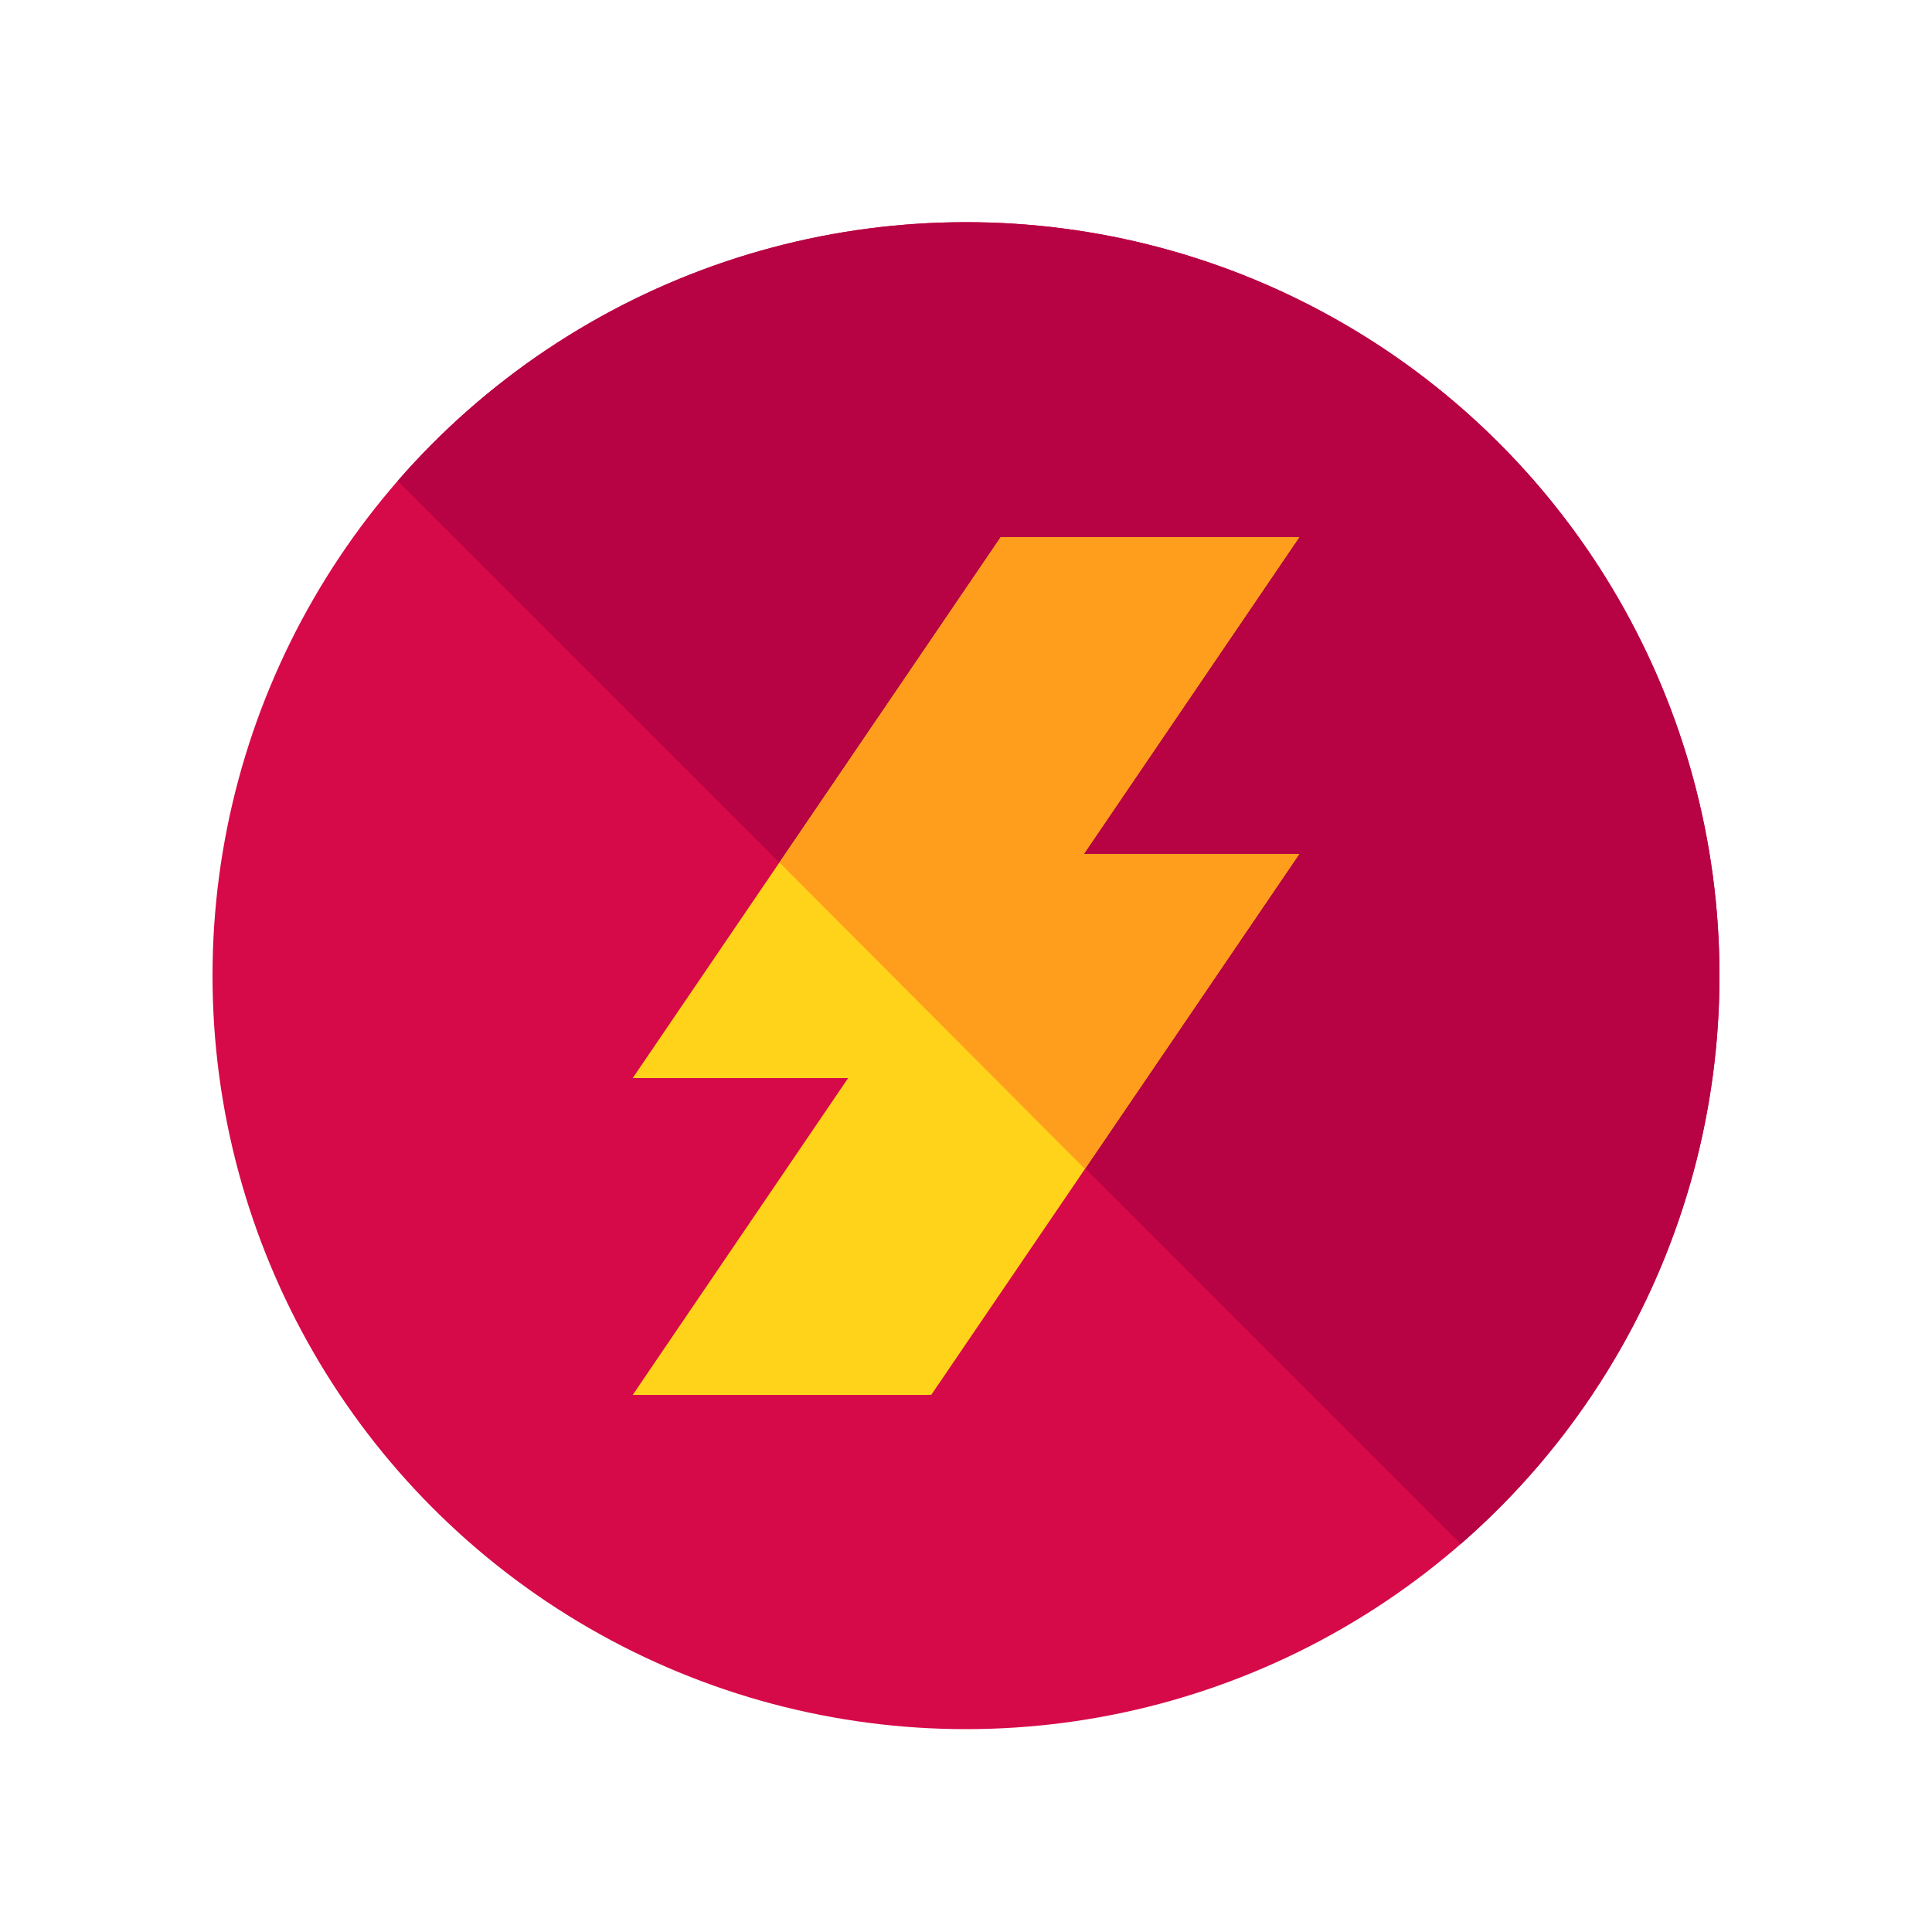 <?xml version="1.0" encoding="utf-8"?>
<!-- Generator: Adobe Illustrator 25.0.0, SVG Export Plug-In . SVG Version: 6.00 Build 0)  -->
<svg version="1.1" id="Layer_3" xmlns="http://www.w3.org/2000/svg" xmlns:xlink="http://www.w3.org/1999/xlink" x="0px" y="0px"
	 viewBox="0 0 200 200" style="enable-background:new 0 0 200 200;" xml:space="preserve">
<style type="text/css">
	.st0{clip-path:url(#SVGID_2_);}
	.st1{fill:#D60949;}
	.st2{fill:#B70243;}
	.st3{fill:#FFD31A;}
	.st4{fill:#FF9E1D;}
	.st5{display:none;}
	.st6{display:inline;}
	.st7{fill:url(#SVGID_3_);}
	.st8{opacity:0.2;}
	.st9{fill:#040000;}
	.st10{fill:#CECECF;}
	.st11{fill:#F7D072;}
	.st12{opacity:0.2;fill:#FFFFFF;enable-background:new    ;}
	.st13{fill:#717070;}
	.st14{fill:#DC3B39;}
	.st15{fill:#E6AB2D;}
	.st16{fill:#D67261;}
	.st17{opacity:0.2;fill:#040000;enable-background:new    ;}
</style>
<g>
	<defs>
		<circle id="SVGID_1_" cx="100" cy="101" r="78"/>
	</defs>
	<clipPath id="SVGID_2_">
		<use xlink:href="#SVGID_1_"  style="overflow:visible;"/>
	</clipPath>
	<g class="st0">
		<path class="st1" d="M181,172.3c0,4.8-3.9,8.7-8.7,8.7H27.7c-4.8,0-8.7-3.9-8.7-8.7V27.6c0-4.8,3.9-8.7,8.7-8.7h144.7
			c4.8,0,8.7,3.9,8.7,8.7L181,172.3L181,172.3z"/>
		<path class="st2" d="M19,27.6c0-4.8,3.9-8.7,8.7-8.7h144.7c4.8,0,8.7,3.9,8.7,8.7v144.7c0,4.8-3.9,8.7-8.7,8.7"/>
		<polygon class="st3" points="134.5,55.6 103.6,55.6 65.5,111.6 87.8,111.6 65.5,144.4 96.4,144.4 134.5,88.4 112.2,88.4 		"/>
		<polygon class="st4" points="103.6,55.6 80.7,89.3 112.3,121 134.5,88.4 112.2,88.4 134.5,55.6 		"/>
	</g>
</g>
<g class="st5">
	<g class="st6">
		<g>
			<g>
				
					<linearGradient id="SVGID_3_" gradientUnits="userSpaceOnUse" x1="69" y1="2256.5" x2="69" y2="2412.1" gradientTransform="matrix(1 0 0 1 0 -2234)">
					<stop  offset="0" style="stop-color:#297BA4"/>
					<stop  offset="1" style="stop-color:#2F5F71"/>
				</linearGradient>
				<path class="st7" d="M183.5,29.8v141c0,4-3.3,7.3-7.3,7.3H-38.2c-4,0-7.3-3.3-7.3-7.3v-141c0-4,3.3-7.3,7.3-7.3h214.4
					C180.2,22.5,183.5,25.8,183.5,29.8z"/>
				<g class="st8">
					<path class="st9" d="M88.4,68.7c-0.5-0.6-0.8-1.1-1.4-0.8s-0.6,0.7-1.3,0.2c-0.6-0.5-0.4-1.1-1.8-1.6c-1.5-0.5-1.8-0.8-3.3-1.1
						C79,65.2,77.8,65,77.7,65c-0.1,0,0.3,0.3-0.3,0.6c-0.6,0.3-1.1,0.4-1.7,0s-0.6-0.5-1.6-0.4c-1.1,0.1-1.7,0.3-2.1,0.4
						c-0.5,0.1,0,0-0.7-0.5s-0.2-0.8-1.5-0.7c-1.2,0.1-1.8,0.2-2.1,0c-0.3-0.2,0.1-1-1.1-1.4s-1.5-0.1-2.1-0.2
						c-0.6-0.1-0.6-0.2-2.4-0.4c-1.8-0.1-1.7,0.2-2.9,0.5c-1.2,0.4-1.5,0.4-2.6,0.3c-1.1-0.1-0.8,0.6-1.5,0.7
						c-0.7,0.1-1.8-0.6-1.9-1c-0.1-0.4,0.9-0.8,0-1.2s-2.7-1.1-3-1s-0.2,0.7-0.8,0.8c-0.6,0.2-1.4,0.2-2.4-0.3
						c-1-0.4-1.3-0.6-2.4-0.6c-1,0.1-1.6,0.4-2.4,0.4c-0.9,0.1-1.4-0.3-0.8-0.6c0.6-0.3,1.3-1.1,1.3-1.5s0.4-1.3-0.6-1.4
						c-1-0.1-1.2,0.6-2.1,0s-2.1-0.6-2.5-0.4c-0.3,0.2-0.3,0.5-0.9,0.6c-0.6,0.1-0.4,0.6-1.1,0.8c-0.7,0.2-0.6-0.4-2.3-0.2
						c-1.6,0.2-3.2,0.4-3.6,0.8c-0.4,0.5,0.1,1-0.8,1.4s-2.8,0.1-3.1,0.4c-0.2,0.3,1.1,1.5,0.2,2s-1.5-0.4-3.5,0
						c-2.1,0.4-1.8,0.3-2.6,0.8c-0.8,0.5-0.9,0.2-1.4,0.8c-0.5,0.6-1.9,1.2-2.8,1.2s-1.4-0.6-2.6-0.1s-1.1,0.8-3,0.7
						c-1.9-0.2-2.8-0.1-3.1,0.1c-0.4,0.2-0.4,0.9-1.3,1.1c-1,0.3-2.4,0.8-2.8,0.7S1.3,69,0.4,69.1s-1.4,0-1.6-0.3
						c-0.3-0.3-0.6-0.9-0.2-0.7c0.4,0.2,0.8,0.4,1.6,0.4s1.6-0.6,1.5-1c-0.2-0.3,0-0.8-1.5-1.2S-2,66-3.1,65.2s0.4-1.4-2.6-1.1
						s-3.8,0.6-5,1.5s-1.5,1.7-2.7,2.8c-1.2,1.1-0.8,1.4-2.4,2.2s-1.8,0.4-2.3,1.6s-0.8,2.5,0.2,2.8c1,0.2,1.9-0.2,2.4-0.4
						c0.5-0.2,0.9,0.2,0.9,0.7s0.1,1.5,0.7,1.6c0.6,0.1,1.9-0.7,1.9-1.6c-0.1-0.9-0.3-1.5,0.3-2.4s1-1.5,1.7-1.9
						c0.6-0.3,1.5-0.9,1.2-0.2c-0.3,0.7-1,1.5-0.5,2.3c0.4,0.7,1.4,0.2,1.7,0.9c0.2,0.7-0.3,1.4-0.5,1.6s0.4,0.6-0.3,1.1
						s-1.2,1-1.9,1.6c-0.8,0.6-3.1,1-3.6,0.9s-1.4,0-1.5-0.7s0.8-1.5-0.1-1.8c-0.9-0.3-1.8,0.1-2.1,1.3c-0.3,1.2-0.7,1.4-1.4,2
						c-0.7,0.6-0.1,2.4-2.2,2.7c-2.1,0.3-3.2-0.2-3.1,0.6s1.5,0.3,1.5,1.5s0.3,1.7-0.6,1.9s-1.1-0.2-2.3,0.2
						c-1.2,0.4-1.1,1.9-1.4,2.6c-0.2,0.6-0.4,1.2,0.4,1.5s2.1,0.8,3.1,0.4s1.5-0.5,1.6-1.2s0.4-1.2,1.1-1.3c0.6-0.1,1.1-0.9,1.5-1.3
						s0-0.3,1-0.2s1.9-1,2.2-0.7c0.3,0.3,1.4,0.9,2,1.5s1.5,0.8,1.4,1.7c-0.2,0.9-0.2,2,0.4,1.7c0.6-0.3,0.4-1.1,0.8-1.5
						c0.4-0.4,0.9,0,0.9-0.7s-1.1-0.9-1.7-1.5c-0.6-0.6-1-1.4-0.3-1.1c0.7,0.2,2,0.8,2.1,1.3c0.1,0.5,1.3,1.5,1.4,2.5
						c0.1,1,0.8,1.8,1.1,1.3s0-0.9,0.7-1s0.4-0.6,0.8-1.3c0.4-0.6,1.4,0.3,1.8-0.9c0.4-1.2-0.5-1.6,0.5-2.3c0.9-0.7,1.3-1.1,1.6-0.5
						s1,1.2,1.3,0.6s-0.6-0.8,0.2-1.3s1.5-1,1.3-0.2s-0.5,1.3,0,1.9c0.6,0.6,2.2,0.9,1.3,1.4S-0.8,88.5-2,89s-1.4,0.3-1.7,1.3
						S-4,91.6-3,91.6s1.5-0.7,1.8,0.2c0.3,0.9,0.2,2.9-0.2,3.1S-2,94.8-3.9,95c-2.1,0-2,0.4-3.6-0.3C-9,93.9-9.4,93-10,93.9
						c-0.6,1-0.2,1.4-1.4,1.2c-1.2-0.2-0.3-0.8-1.9-1.2c-1.6-0.4-1.9-0.3-1.9-1s0.2-1.6-1.1-1.7s-3.5,0.4-5.3,1
						c-1.8,0.5-1.5-0.1-3.6,0.6s-3.4,1-3.6,2.1s-0.9,1.8-1.4,2.4s-0.7,3.3-0.8,5c-0.1,1.7,0.3,0.9-0.2,2.1s0.8,3.2,1.4,3.7
						c0.5,0.5,2.2,2.2,3.3,2.3c1.1,0.1,1-0.4,2.7-0.2s1.6-0.7,3.3-0.3c1.7,0.4,2.3,0.7,3.3,1.3c1,0.5,1.1,1,1.1,2.2
						c0,1.3,0.1,0.3,1,2.1c0.9,1.8,2.5,3.5,1.5,5c-0.9,1.5-1.3,1.8-0.7,3.3s2.2,4.4,2.4,5.9c0.2,1.5-0.3,1.6-0.1,2.5
						s1.9,1.9,3.4,1.3c1.5-0.6,2-0.6,3.2-1.8c1.2-1.1,2.5-0.3,3.4-2.7c0.9-2.4,0.6-2.7,1-3.6c0.4-1,2.8-2.4,2.9-4.1
						c0.1-1.7-0.5-3-0.3-4.7s0.4-3.1,2-4.5c1.6-1.3,2,0,3.1-2.5s2.4-3.1,1.2-3.1s-3.7,1-4.7,0.5c-1-0.6-2.7-3.1-3-4.3
						c-0.3-1.2-0.2-0.6-0.8-2.3c-0.6-1.5-1.1-2.4-1.4-3c-0.2-0.6-0.4-1.8,0.3-0.9s1.5,2.3,2.4,4.5s1.6,3.8,2.4,4.1s1.1,0.7,2.4,0.2
						s1.8-0.6,3-1.3c1.2-0.7,2-0.8,2.9-1.7c0.9-0.9,2.9-1.3,0.7-2.1c-2.3-0.9-3-0.4-3.7-1.4c-0.6-1-1.7-2-0.7-1.8s0.6,0.4,1.7,0.6
						s1.9-0.3,2.4,0.5c0.6,0.8,1.6,1.3,2.5,0.9s1.3-0.7,2.3-0.1s0.3,2.1,1.8,2.6c1.5,0.4,1.7-1.2,2,0.9c0.3,2,0.9,3.9,1.4,4.3
						s-0.3,2.3,1.4,1.8c1.7-0.5,2.2-0.4,2.2-2.2s-0.1-2.2,0.8-2.8c0.9-0.6,2.1-1.2,2.7-1.9c0.6-0.6,0.2-1.1,1.3-0.9
						c1.1,0.1,3.9,3.2,3.7,3.9c-0.1,0.6-0.2,0.9,0.3,1.3s0.5,0.5,0.9,2s0.3,1.2,1.6,2.6s3.1,2.3,2.9,1.3c-0.2-1-0.8-0.9-1.3-2.4
						c-0.6-1.6-1.2-3-0.5-2.6s0.5,1,1.3,1.1s0.9-0.8,1.5-1.1c0.6-0.3,1.6-2.5,0.8-3.5s-1.7-1.7-0.8-2s0.5-0.1,1.5,0.1
						s0.7-0.3,1.9-0.6c1.2-0.3,3-0.9,4-2.1s2-1.6,1.7-3.2s-0.6-2.4-1.2-2.8c-0.6-0.4-0.6-0.7-0.1-0.9c0.5-0.2,1.9-0.2,1.1-0.6
						c-0.8-0.4-0.4-0.2-1.3-0.4s-1.9,0.2-1.1-0.5c0.8-0.7,1.4-1.4,1.4-1.4s-0.2,0.2,0.3,0.7s0.9,0.3,1.1,0.2c0.2-0.1,1-0.6,1.1-0.1
						c0.1,0.6-1,1-0.3,1.2c0.6,0.2,1.2-0.3,0.9,0.8c-0.2,1.1,0.2,2.1,0.8,1.6c0.5-0.6,1.3-2.2,1.1-2.9c-0.2-0.7-0.7-0.3,0-1.6
						s0.7-2.1,1.7-1.9s1.9-0.8,2.3-1.1s1.9-1.2,2.2-2.3c0.2-1.1,0.1-1.2,0.5-2.4c0.3-1.2,1.1-1.2,0.2-1.8c-0.9-0.6-1.6-0.4-1.8-1.1
						c-0.2-0.6,2.5-3.6,3.6-4.1s1.9-0.2,2.7,0.1c0.8,0.3,1,0.7,1.7,0.2s1.2-0.7,1.6-0.7s1.5-0.9,2-0.5s0.5,0.8,1.1,0.5
						c0.6-0.2,1.3-1.5,1.5-1.1c0.2,0.5,0.2,1-0.5,1.9s-1.3,1.1-2.1,1.8C69.3,77,69,77.8,69,78.4s-0.2,2.8,0.1,2.8
						c0.3,0,0.4-0.1,1.3-1.2s1.4-1.2,1.9-1.6c0.6-0.4,0.8-1,0.9-2s-0.6-1.3,0.4-1.8s2.1-1.1,3.1-0.9s0.7,0.1,1.5-0.6
						s1.2-1.2,1.9-1.1s1.9,0.2,2.1-0.2s0-0.7,0.1-1.2s0-0.7,0.7-0.9s0.7-0.4,1-0.6c0.3-0.1,0.6,0.2,1.1,0.5s1.9,0.2,2.2-0.2
						C87.9,69,88.4,68.7,88.4,68.7z"/>
					<path class="st9" d="M61.2,85.5c0.4,0.1,1.2,0.8,1.6,0.7c0.5,0,0.7,0.6,0.3,0.6s-1.6,0.6-1.6,0.6s-0.4-0.5-0.6,0
						c-0.2,0.5-0.3,0.8-0.3,1.1c0.1,0.3,0.5,1.1,0.2,1.5c-0.2,0.4-0.6,0.6-0.6,1.1s0.3,1-0.1,1.2c-0.4,0.2-0.9,0.3-1.2,0.4
						c-0.4,0.1-0.6,0.2-0.8,0.5S57.6,94,56.8,94s-0.8-0.6-1.5-0.1c-0.7,0.6-0.7,0.9-1.1,0.8c-0.4-0.2-0.1-0.4,0-1s-1.3-0.4,0-1.1
						c1.2-0.7,1.2-0.8,2.1-0.9c0.8-0.1,1.3,0.3,1.6-0.4c0.3-0.7,0-1,0.7-1s1.1,0.3,1.2-0.5c0.1-0.8,0-1.4,0-1.9s-0.2-1,0.3-1.1
						c0.6-0.2,0.6,0.2,0.7-0.3C61,86.2,60.7,85.3,61.2,85.5z"/>
					<path class="st9" d="M48.8,102.3c0.6,0.1,0.9,1.1,0.7,1.6c-0.2,0.4-0.4,0.9,0.2,1c0.5,0.1,0.9,0.2,0.9,0.5s0.2-0.4,0.6,0.6
						c0.4,1,0,1.1,0.5,1.9c0.5,0.7,1,1.1,0.4,1.5s-0.2,0.8-0.8,0.6c-0.7-0.2-0.4-0.1-0.7-0.7s-0.6-0.1-0.9-0.2c-0.3,0-0.4,0-0.2-0.5
						c0.2-0.4,0.4-0.4,0.1-0.9c-0.3-0.5,0.2-1.1-0.2-1.2s-0.5,0.6-1.2,1s-1.8,0.6-1.7,0.4c0-0.2,0.4-0.4,1.1-1.2
						c0.6-0.8,1.1-0.3,0.9-1.5c-0.1-1.2-0.6-0.9-0.2-1.8C48.6,102.6,48.8,102.3,48.8,102.3z"/>
					<path class="st9" d="M46.8,109.3c0.5,0.5,1.1,0.3,0.9,0.8c-0.2,0.5-0.7,0.5-0.4,1s0.6,1.1,1,1.1s0.4-0.4,1.4-0.4
						s1.6-0.2,1.7,0.2c0.1,0.4-0.4,0.4-1.1,1c-0.6,0.6-1.3,1.2-0.8,1.5c0.5,0.4,0.7,1.1,0.6,1.3c-0.2,0.2-0.4,0.5,0.1,0.8
						c0.4,0.3,2.5,0.2,2,1c-0.5,0.7-1.7,1.1-3,1.2s-0.2-0.3-2.8-0.6s-3,0.4-4.8-0.5s-3-0.1-4-1.7s-0.6-0.8-1.8-2.4s-0.6-1.6-1.7-2.3
						c-1.1-0.6-1.9-1.6-1.2-1.6s0.4-0.8,2.6,1s1.6,1.7,3.2,2.8c1.6,1.1,2.1,1.2,2.7,1.1c0.6-0.1,1.5,0,0.9-0.7s-0.9-1.6-0.4-1.8
						c0.5-0.2,0.4,0.6,1.2-0.2s0.8-1.1,1.5-1.3c0.7-0.3,0.3,0,1-0.4C46.1,109.8,46.3,108.8,46.8,109.3z"/>
					<path class="st9" d="M55.3,112.9c0.3,0.4,0.9,1,1.1,1.5c0.2,0.5,0.7-0.4,1.6-0.4c0.9,0,2.2,0.5,2.8,0.8
						c0.6,0.2,1.5,0.4,2.1,1.2c0.6,0.8,1,0.3,1.1,1.1c0,0.8,0.2,0.7,0.7,1.2s0.6,1.3-0.3,1c-0.9-0.4-1.2-1.6-2.2-1.5
						s-0.6,0.4-1.4,0.6c-0.8,0.2-1.1-0.1-2-0.2s-1.6,0.2-1.2-0.6c0.4-0.8,0.7-0.9-0.8-1.5s-2.1-0.3-2.1-1s0.2-0.7-0.3-1.3
						c-0.6-0.6-0.8-1-0.4-1.2C54.4,112.3,55.1,112.6,55.3,112.9z"/>
					<path class="st9" d="M57.1,121.8c1,0.5,1.4,1.6,1.9,1.4s0.3-0.5,0.7-1.6s0.4-2.3,0.9-1.8s0,1.4,0.8,1.7
						c0.7,0.3,0.9,0.5,1.1,1.4c0.2,0.9,0.3,0.6,1.1,1.5c0.8,0.9,1.5,0.7,1.6,1.8c0.1,1,1.4,2.1,1.5,3.1c0.1,1.1,0.2,1.8-0.5,3.1
						c-0.8,1.3-1.1,2-1.3,2.6c-0.2,0.6-1,0.8-1.8,0.8s-1.3-0.3-1.8-0.2s-0.8,0.7-1.4,0.3s-0.9-1-1.1-1.3c-0.2-0.3-0.3-1.5-1.1-1.4
						c-0.9,0.1-0.7,0.6-1.3,0c-0.5-0.6-0.2-1-1.7-1.3c-1.5-0.2-1.9-0.4-2.6-0.2c-0.6,0.2-1.3,0.4-2,0.9c-0.7,0.6-1.8,0.3-2.4,0.6
						c-0.6,0.3-1.5,0.9-2.2,0.5s-0.4-0.6-0.4-1.4c0-0.9,0-0.3-0.5-1.8c-0.4-1.5-0.2-1.3-0.6-2c-0.4-0.7-0.7-0.4-0.2-1.4
						c0.6-1,0.4-1.2,0.7-1.6c0.3-0.3,0.6,0.1,1.6-0.6c1.1-0.7,1.4-0.4,2.3-0.8c1-0.4,1.2-1.8,1.8-2.2c0.6-0.4,0.7-0.8,1.2-0.8
						c0.4,0,0.9,0.2,1.7,0.6s0.6,0.3,1.3-0.4c0.6-0.7,0-1.4,1.2-1.3s1.6-0.1,1.8,0.6C57.2,121.3,57.1,121.8,57.1,121.8z"/>
					<path class="st9" d="M78.6,136.4c0.6-0.8,0.9-0.9,0.7-1.8c-0.2-0.9-0.2-1.7,0.6-0.8c0.8,0.8,1.7,1.3,2.3,1.3
						c0.6,0,2.1,0.5,0.6,1.6s-1.2,0.3-2.4,2c-1.2,1.7-0.3,1.7-1.7,2.6c-1.5,0.8-3.1,1.2-2.8,0.5c0.3-0.7,0.2-0.7,1.5-1.7
						s2.2-1.7,2.2-2.6C79.6,136.7,78.6,136.4,78.6,136.4z"/>
					<path class="st9" d="M4.7,128.1c-0.6-0.8-0.6-1.1-0.6-2.4c-0.1-1.3-0.5-1.9,0-2.7s1.8-2,2.3-2.8c0.5-0.9,0.6-2.7,0.9-1.1
						c0.3,1.7,1.3,2.7-0.2,4.9C5.7,126.3,4.7,128.1,4.7,128.1z"/>
					<path class="st9" d="M-25,82c-0.1-0.2,0.4-1.1,0.4-1.1s0.7-0.4,0.5-1.7c-0.2-1.4-0.3-0.6-0.8-1.9s-1.2-1.1-0.5-1.9
						c0.7-0.9,1.6-2.2,1.8-1.1c0.2,1.1-0.2,1.7,0.2,2.2c0.4,0.5,1.3,0.6,1.8,1.4s2.5,1.1,1,2.2s-2.2,0.4-2.7,1.1
						C-23.9,82-25,82-25,82z"/>
					<path class="st9" d="M-27,81c1-0.6,1.4-0.4,1.3-1.4s0.6-1.9-0.4-1.9c-1.1-0.1-1.4,0.6-1.5,1s-0.1,0.6,0.2,1
						c0.3,0.4,0.4,1.1,0.2,1.4C-27.3,81.4-27,81-27,81z"/>
					<path class="st9" d="M-30.6,71.4c0.8-0.6,2.1-0.1,2.2-1.2c0.1-1.2,0.4-1.5-1.4-1.6s-1.8-0.1-2.9,0c-1.1,0.1-2.2-1-1.3,0.7
						s1,2,1.7,2.2C-31.7,71.5-30.6,71.4-30.6,71.4z"/>
					<path class="st9" d="M93.9,66.9c-1-1.1-2.5-1.2-1.3-1.9c1.2-0.7,2-1.1,3.2-1.4c1.2-0.2,2.4,0.2,4.3,0.7c1.9,0.5,5,0.1,6.4,0.5
						s2.1,1.3,2.5,1.2c0.4-0.1,1.7-1.4,2.9-1.4c1.2,0,1.9-0.2,4.4,0.1c2.5,0.3,5,0.4,5.1,1.1c0.1,0.6,0.1,0.9,1,0.9s1.7-0.6,2.3,0.3
						c0.6,0.9,1.4,1.5,1.3,0.8s-0.7-1.2-0.2-1.5c0.5-0.2,1.9-0.4,2.3-0.2c0.4,0.1,1.5,0.3,1.9,0.2c0.4-0.1,0.1-0.7,1.4-0.3
						c1.2,0.4,1.4,1.3,1.7,1.4c0.2,0.1,0.8-1,0.9-1.6c0.1-0.7,0.6-0.7-0.5-1.5c-1.1-0.9-0.1-1.9,0.7-1.5s0.3,0.9,1.1,1.7
						c0.8,0.8,0.9,1.5,1.5,1.2c0.6-0.2,0.2-1.3,1-0.5s0.9,0.4,1.6,0.3c0.7-0.1,0.1-0.6,0.9-0.1c0.8,0.4,2.2,0.9,1.2,1.7
						c-1,0.8-2.5,0.7-3.5,1.3c-1.1,0.6-0.7,0.4-1.1,1.2c-0.3,0.7-0.2,0.8-1.4,1.1c-1.2,0.3-1.6,0.1-1.5,1.1c0.1,1.1-0.1,1.2-0.5,1.7
						c-0.4,0.6-0.2,1.1,0.3,1.3c0.5,0.2,1.1-0.2,1.1,0.6c0,0.7,0.9,1.3,2.2,1.3c1.2,0,1.8,0.3,2.5,1.2c0.7,0.9-0.3,1,0.9,2.2
						s2.4,1.7,2.6,0.7c0.2-1.1,0-1.3,0.2-2.5s1.4-1.4,0.7-2.5c-0.6-1.1-1.5-1.6-0.7-2.2c0.9-0.6-0.2-1.2,1.3-1.5s2.5-0.5,3.1,0.6
						s-0.1,1.9,0.6,2.4c0.6,0.5,2.5-0.2,2.9-0.7s1.4-0.4,1.8,1.2s0.6,2,1.2,2.2c0.6,0.2,0.6,0.6,1.2,1.2c0.7,0.6,2,1.6,0,1.8
						c-2,0.2-3.6-0.1-4.3,0.6s-0.8,0.2-0.3,1.1s0.1,0.3,0.5,1.5s2.2,1.2,0.9,2s-1.1,1-1.9,0.7c-0.8-0.2-1-2-1.9-0.6s-0.8,2-1.6,2.4
						s-0.9-0.4-1.6,0.9c-0.7,1.4,0.4,1.5-1.2,3c-1.7,1.5-2.5,0.8-2.6,2.1c-0.1,1.3,0.7,2.8,0.2,3.2c-0.4,0.3-0.4,0.2-0.9-0.6
						c-0.5-0.9-0.2-1.4-2-1.5c-1.7-0.1-1.6-0.6-2.3,0.2s0.2,1-1.7,0.7s-2.2-2.5-2.5,0.1c-0.4,2.7-0.4,3,0.2,3.7
						c0.6,0.7,2.3,2.5,3,1.7s-0.2-1.8,1.2-1.5s1.8-0.1,1.5,0.7c-0.2,0.8-2.2,0.9-0.6,1.7s2.8-0.1,3,1.1c0.1,1.2-0.2,1.5-0.1,2.2
						s0.4,1.2,1.8,1.2c1.4,0,1.4-0.6,1.7,0.2c0.4,0.7,1.5,0.4,2-0.7s0.9-2.2,1.6-1c0.7,1.2,0.9,1.5,1.6,1c0.7-0.5,0.7-0.5,0.7-0.5
						s0.8-0.7,1.5-0.1s1.8-0.1,2,0.8s-0.1,1,0.9,1.3c1.1,0.3,2.3-0.2,2.9,0.7c0.6,0.9-1.1,0.3,0.7,1.4s2.4,1.2,2.2,1.9
						c-0.1,0.7,0.4,0.8,2,1.2s1.4,0.2,2.7,1.2s2.4,0.6,2.8,1.1c0.4,0.5,1.2,0.6,0.6,2c-0.6,1.4-1.2,1.1-1.7,2.1
						c-0.5,1.1-0.9,1.3-0.8,3.2c0.1,1.9,0.2,1.7-0.2,2.6s-1.7,1.1-2.8,1.7c-1.1,0.7-1.2,0.1-1.9,2c-0.7,1.9-0.3,0.9-0.9,2.5
						s0.2,0.8-1.5,1.7c-1.8,0.9-2.5,0.1-2.7,0.7c-0.2,0.6,1.1,0.1-0.2,1.3s-1.9,1.5-2.7,2s-1.3,1.1-1.1,2.1s1.1,1,0.1,2
						c-1.1,1-1.5,0-1.8,1.6s-0.6,0.9-0.3,2.5c0.3,1.7,1.9,1.7,0.4,2.6c-1.5,0.9-3.1,1.4-4-0.9c-0.9-2.2-0.9-3.1-0.9-4.6
						s-0.2-0.4,0.6-2.9c0.7-2.5-0.5-1.7,0.1-4.5s0.5-5.8,1.1-7.8s2-1.5,0.6-3.3c-1.4-1.9-1.6-1.5-2.8-2.8c-1.2-1.2-0.4-1-1.1-2.5
						s-1.1-1.4-1.7-2.5c-0.6-1.1-0.9-0.7-0.3-2.6c0.6-1.9-0.7-1.8,0.6-2.4c1.2-0.6,1.1-1.9,0.9-2.4s0.9-0.7-0.8-0.9
						c-1.7-0.2-2.2,0.3-2.8-0.7c-0.6-1.1-0.1-1.2-1.4-1.9c-1.3-0.6-2.7-0.6-3.2-1.1s-0.5-0.5-0.5-0.5s0.9-0.4-1.2-0.6
						c-2.1-0.2-3.7,0-4.7-1.5c-1.1-1.5-0.8-0.6-1.1-2c-0.2-1.4-0.6-1.4-1.5-2.2c-1-0.9-1-1.4-1.9-1.7c-0.9-0.4-1.1-0.2-1.1-0.1
						c0,0.2-0.1,0.9,0.8,1.6s0.9,1.3,0.9,1.6c0,0.3-1.2,0.7-1.2,0.7s0-0.4-0.4-1.2c-0.4-0.9-0.5-1.3-1.2-2.4s-0.9-1.2-0.9-1.2
						s-0.9-1.4-2.4-3.2c-1.5-1.8-1.9-0.7-1.9-2.7s0.4-2,0-3.5s-1.2-2.1-0.5-2.4c0.7-0.2,1.2-0.6-0.2-1.8s-1.9-0.6-2.4-2.2
						s0.6-1.5-1.5-2.2c-2-0.7-2.3-1.4-3.2-1.8c-0.9-0.4-1.5-0.7-1.5-0.7s0.2-0.2-2-0.4s-2-1.2-3.7-0.6c-1.7,0.7-1.9,0.8-1.9,0.8
						s0.9-1.1-0.7-1s-1.2,0.5-1.3,1.2c-0.1,0.7,0.2,1.6-0.9,2s-2.7,1.6-2.1,0.4s2.2-2.1,1.6-2.4s-1.7,0.7-1.9-0.3
						c-0.1-1,0.1-1.5-1.2-1.5c-1.3-0.1-2.4-0.6-1.4-1.1c1-0.4,1.9-0.2,2.2-1.3c0.3-1.1,2.6-1.3,0.1-1.2c-2.5,0.1-3.7,0.1-3.3-0.4
						c0.3-0.5,0.2-1.4,2-1.2C94.4,68.2,94.4,67.4,93.9,66.9z"/>
				</g>
				<g>
					<path class="st10" d="M-7.5,119.7c-0.3-0.6-0.6-1.1-1.1-1.5s-1-0.7-1.6-1c-0.6-0.2-1.2-0.3-1.9-0.3s-1.3,0.1-1.9,0.3
						c-0.1,0-0.2,0.1-0.2,0.1c-0.5,0.2-1,0.5-1.3,0.9c-0.5,0.4-0.8,0.9-1.1,1.5c-0.3,0.6-0.4,1.3-0.4,2v6.9c0,0.8,0.1,1.5,0.4,2.1
						s0.6,1.1,1.1,1.5c0.4,0.4,1,0.7,1.6,0.9s1.2,0.3,1.9,0.3c0.3,0,0.6,0,1-0.1c0.3-0.1,0.6-0.1,0.9-0.2c0.6-0.2,1.1-0.5,1.6-0.9
						c0.4-0.4,0.8-0.9,1.1-1.5c0.3-0.6,0.4-1.3,0.4-2.1v-6.9C-7.1,120.9-7.3,120.2-7.5,119.7z M-10.1,128.5c0,0.7-0.2,1.2-0.5,1.6
						c-0.3,0.3-0.7,0.5-1.3,0.6h-0.2c-0.6,0-1.1-0.2-1.5-0.6c-0.3-0.4-0.5-0.9-0.5-1.6v-6.8c0-0.1,0-0.2,0-0.3v-0.1
						c0-0.5,0.2-0.9,0.5-1.2c0.1-0.1,0.1-0.1,0.2-0.2c0.3-0.3,0.7-0.4,1.3-0.4s1.1,0.2,1.4,0.6c0.3,0.4,0.5,1,0.5,1.6L-10.1,128.5
						L-10.1,128.5z"/>
					<path class="st10" d="M0.4,117l-3.3,2.9v3.2l3.3-2.9v13.1h3V117H0.4L0.4,117z"/>
					<path class="st10" d="M8.8,117v5.2h2.8v-2.6H16l-5.3,13.6h3.2l5.3-13.6V117H8.8L8.8,117z"/>
					<path class="st10" d="M31.4,119.7c-0.3-0.6-0.6-1.1-1.1-1.5s-1-0.7-1.6-1c-0.6-0.2-1.2-0.3-1.9-0.3c-0.7,0-1.3,0.1-1.9,0.3
						c-0.6,0.2-1.1,0.5-1.6,1c-0.5,0.4-0.9,0.9-1.1,1.5c-0.3,0.6-0.4,1.3-0.4,2v6.9c0,0.8,0.1,1.5,0.4,2.1c0.2,0.6,0.6,1.1,1.1,1.5
						c0.4,0.4,1,0.7,1.6,0.9s1.2,0.3,1.9,0.3c0.6,0,1.3-0.1,1.9-0.3s1.1-0.5,1.6-0.9c0.4-0.4,0.8-0.9,1.1-1.5
						c0.3-0.6,0.4-1.3,0.4-2.1v-6.9C31.8,120.9,31.7,120.2,31.4,119.7z M28.8,128.5c0,0.7-0.2,1.2-0.5,1.6c-0.4,0.4-0.9,0.6-1.4,0.6
						c-0.6,0-1.1-0.2-1.5-0.6c-0.3-0.4-0.5-0.9-0.5-1.6v-6.8c0-0.7,0.2-1.2,0.5-1.6c0.4-0.4,0.9-0.6,1.5-0.6s1.1,0.2,1.4,0.6
						s0.5,1,0.5,1.6V128.5z"/>
					<path class="st10" d="M56.3,126.3c-0.2-0.6-0.5-1.1-1-1.5c-0.4-0.4-0.9-0.7-1.4-1c-0.5-0.2-1.1-0.3-1.6-0.3c-0.2,0-0.4,0-0.6,0
						c-0.2,0-0.4,0.1-0.6,0.2l1.1-2.2l2.2-4.5h-3.2l-0.3,0.7l0,0l-0.4,0.8l-2.7,5.5c0,0.1-0.1,0.1-0.1,0.2c-0.3,0.7-0.6,1.3-0.9,2
						c-0.3,0.7-0.4,1.4-0.4,2.2c0,0.8,0.1,1.5,0.4,2.1c0.3,0.6,0.6,1.2,1.1,1.6c0.3,0.3,0.7,0.6,1.1,0.8l0,0
						c0.1,0.1,0.3,0.1,0.4,0.2c0.6,0.2,1.3,0.3,2,0.3s1.4-0.1,2-0.3s1.2-0.5,1.6-1l0,0c0.4-0.4,0.8-0.9,1-1.6
						c0.3-0.6,0.4-1.3,0.4-2.1C56.7,127.6,56.6,126.9,56.3,126.3z M51.6,126c0.6,0,1.2,0.2,1.5,0.6c0.4,0.4,0.6,1,0.6,1.7
						c0,0.7-0.2,1.4-0.6,1.8c-0.4,0.4-0.9,0.6-1.5,0.6s-1.1-0.2-1.5-0.6c-0.4-0.4-0.6-1-0.6-1.8c0-0.7,0.2-1.4,0.6-1.8
						C50.5,126.2,51,126,51.6,126z"/>
					<path class="st10" d="M69.5,125.5c-0.1-0.7-0.5-1.4-1.2-2c-0.3-0.3-0.7-0.6-1.3-0.8c-0.5-0.2-1.1-0.3-1.8-0.3
						c-0.5,0-1,0.1-1.5,0.3c-0.4,0.2-0.7,0.3-1,0.5v-3.5h6.6V117H60v9.2h2.7c0.1-0.3,0.3-0.6,0.6-0.9c0.2-0.2,0.4-0.3,0.8-0.4
						c0.2-0.1,0.4-0.1,0.6-0.1c0.7,0,1.3,0.3,1.5,0.7c0.3,0.5,0.5,1.2,0.5,2.2c0,0.5-0.1,1-0.1,1.4c0,0.1,0,0.1-0.1,0.1l0,0
						c-0.1,0.3-0.2,0.6-0.4,0.8c-0.4,0.4-0.8,0.5-1.4,0.5s-1.1-0.2-1.4-0.5c-0.3-0.3-0.5-0.8-0.6-1.5h-3c0.1,0.6,0.2,1.2,0.3,1.7
						c0.2,0.6,0.5,1.1,1,1.6c0.3,0.4,0.9,0.6,1.5,0.9c0.6,0.3,1.3,0.4,2.2,0.4c0.3,0,0.5,0,0.8-0.1l0,0c0.5,0,1-0.1,1.4-0.3
						c0.6-0.3,1.1-0.6,1.4-0.9c0.6-0.6,1-1.3,1.2-1.9c0.2-0.7,0.3-1.5,0.3-2.4C69.7,127,69.6,126.3,69.5,125.5z"/>
					<path class="st10" d="M72.6,117v5.2h2.8v-2.6h4.3l-5.3,13.6h3.2l5.3-13.6V117H72.6L72.6,117z"/>
					<path class="st10" d="M95.3,119.8c-0.2-0.6-0.6-1.2-1.1-1.6s-1-0.7-1.6-1c-0.6-0.2-1.3-0.3-2-0.3s-1.4,0.1-2,0.3
						c-0.6,0.2-1.2,0.6-1.6,1s-0.8,1-1.1,1.6c-0.3,0.6-0.4,1.4-0.4,2.1s0.1,1.5,0.4,2c0.2,0.6,0.6,1.1,1,1.5s0.9,0.7,1.4,1
						c0.5,0.2,1.1,0.3,1.6,0.3c0.2,0,0.4,0,0.6,0s0.4-0.1,0.6-0.2l-3.4,6.7h3.2l3.4-7c0.4-0.7,0.7-1.5,1-2.2s0.4-1.4,0.4-2.2
						C95.7,121.1,95.6,120.4,95.3,119.8z M92.2,123.7c-0.4,0.4-0.9,0.6-1.5,0.6s-1.2-0.2-1.5-0.6c-0.4-0.4-0.6-1-0.6-1.7
						c0-0.8,0.2-1.4,0.6-1.8s0.9-0.6,1.5-0.6s1.1,0.2,1.5,0.6s0.6,1,0.6,1.8C92.8,122.7,92.6,123.3,92.2,123.7z"/>
					<path class="st10" d="M114.8,117l-3.3,2.9v3.2l3.3-2.9v13.1h3V117H114.8L114.8,117z"/>
					<path class="st10" d="M123.3,117v5.2h2.9v-2.6h4.3l-5.3,13.6h3.2l5.3-13.6V117H123.3L123.3,117z"/>
					<path class="st10" d="M140.8,117l-3.3,2.9v3.2l3.3-2.9v13.1h3V117H140.8L140.8,117z"/>
					<path class="st10" d="M159,119.8c-0.2-0.6-0.6-1.2-1.1-1.6s-1-0.7-1.6-1c-0.6-0.2-1.3-0.3-2-0.3s-1.4,0.1-2,0.3
						c-0.6,0.2-1.2,0.6-1.6,1c-0.4,0.4-0.8,1-1.1,1.6s-0.4,1.4-0.4,2.1s0.1,1.5,0.4,2c0.2,0.6,0.6,1.1,1,1.5s0.9,0.7,1.4,1
						c0.5,0.2,1.1,0.3,1.6,0.3c0.2,0,0.4,0,0.6,0c0.2,0,0.4-0.1,0.6-0.2l-3.4,6.7h3.2l3.4-7c0.4-0.7,0.7-1.5,1-2.2s0.4-1.4,0.4-2.2
						C159.4,121.1,159.3,120.4,159,119.8z M155.9,123.7c-0.4,0.4-0.9,0.6-1.5,0.6s-1.2-0.2-1.5-0.6c-0.4-0.4-0.6-1-0.6-1.7
						c0-0.8,0.2-1.4,0.6-1.8c0.4-0.4,0.9-0.6,1.5-0.6s1.1,0.2,1.5,0.6s0.6,1,0.6,1.8C156.4,122.7,156.3,123.3,155.9,123.7z"/>
				</g>
				<g>
					<path class="st10" d="M99.1,159.8c-0.2-0.4-0.5-0.8-0.8-1.1s-0.7-0.5-1.2-0.7c-0.4-0.2-0.9-0.2-1.4-0.2s-1,0.1-1.4,0.2
						c-0.4,0.1-0.8,0.4-1.2,0.7c-0.3,0.3-0.6,0.7-0.8,1.1c-0.2,0.4-0.3,1-0.3,1.5v5c0,0.6,0.1,1.1,0.3,1.5c0.2,0.4,0.5,0.8,0.8,1.1
						s0.7,0.5,1.2,0.7c0.4,0.2,0.9,0.2,1.4,0.2s1-0.1,1.4-0.2c0.4-0.1,0.8-0.4,1.2-0.7c0.3-0.3,0.6-0.7,0.8-1.1
						c0.2-0.4,0.3-1,0.3-1.5v-5C99.4,160.8,99.4,160.3,99.1,159.8z M97.2,166.4c0,0.5-0.1,0.9-0.4,1.2s-0.6,0.4-1.1,0.4
						c-0.4,0-0.8-0.1-1.1-0.4c-0.3-0.3-0.4-0.7-0.4-1.2v-5c0-0.5,0.1-0.9,0.4-1.2s0.6-0.4,1.1-0.4c0.4,0,0.8,0.1,1.1,0.4
						c0.2,0.3,0.4,0.7,0.4,1.2V166.4z"/>
					<path class="st10" d="M108.9,164.2c-0.1-0.5-0.4-1.1-0.9-1.5c-0.2-0.2-0.5-0.4-0.9-0.6c-0.4-0.2-0.8-0.2-1.3-0.2
						c-0.4,0-0.7,0.1-1.1,0.2c-0.3,0.1-0.6,0.2-0.7,0.4v-2.6h4.8V158H102v6.7h2c0.1-0.2,0.2-0.4,0.4-0.6c0.2-0.2,0.5-0.3,1-0.3
						s0.9,0.2,1.1,0.6c0.2,0.4,0.3,0.9,0.3,1.6c0,0.4,0,0.7-0.1,1s-0.2,0.5-0.4,0.7c-0.3,0.3-0.6,0.4-1.1,0.4s-0.8-0.1-1-0.4
						c-0.2-0.3-0.4-0.6-0.4-1.1h-2.2c0,0.4,0.1,0.9,0.2,1.3c0.1,0.4,0.4,0.8,0.7,1.2c0.2,0.2,0.6,0.5,1.1,0.7c0.4,0.2,1,0.3,1.6,0.3
						s1.2-0.1,1.6-0.3s0.8-0.4,1.1-0.7c0.4-0.4,0.7-0.9,0.9-1.4c0.1-0.5,0.2-1.1,0.2-1.7C109.1,165.3,109,164.7,108.9,164.2z"/>
					<path class="st10" d="M115.1,156.6l-4.8,14.5h2l4.8-14.5H115.1z"/>
					<path class="st10" d="M121.7,157.9l-2.4,2.1v2.3l2.4-2.1v9.6h2.2v-11.9L121.7,157.9L121.7,157.9z"/>
					<path class="st10" d="M131.2,157.9l-2.5,2.1v2.3l2.5-2.1v9.6h2.2v-11.9L131.2,157.9L131.2,157.9z"/>
					<path class="st10" d="M137.6,164v2h5.2v-2H137.6z"/>
					<path class="st10" d="M152.1,159.8c-0.2-0.4-0.5-0.8-0.8-1.1s-0.7-0.5-1.2-0.7c-0.4-0.2-0.9-0.2-1.4-0.2s-1,0.1-1.4,0.2
						c-0.4,0.1-0.8,0.4-1.2,0.7c-0.3,0.3-0.6,0.7-0.8,1.1c-0.2,0.4-0.3,1-0.3,1.5v5c0,0.6,0.1,1.1,0.3,1.5s0.5,0.8,0.8,1.1
						s0.7,0.5,1.2,0.7c0.4,0.2,0.9,0.2,1.4,0.2s0.9-0.1,1.4-0.2c0.4-0.1,0.9-0.4,1.2-0.7s0.6-0.7,0.8-1.1c0.2-0.4,0.3-1,0.3-1.5v-5
						C152.3,160.8,152.2,160.3,152.1,159.8z M150.2,166.4c0,0.5-0.1,0.9-0.4,1.2c-0.2,0.3-0.6,0.4-1,0.4s-0.8-0.1-1.1-0.4
						c-0.3-0.3-0.4-0.7-0.4-1.2v-5c0-0.5,0.1-0.9,0.4-1.2c0.2-0.3,0.6-0.4,1.1-0.4c0.4,0,0.8,0.1,1,0.4c0.3,0.3,0.4,0.7,0.4,1.2
						V166.4z"/>
					<path class="st10" d="M161.6,159.8c-0.2-0.4-0.5-0.8-0.8-1.1s-0.7-0.5-1.2-0.7c-0.4-0.2-0.9-0.2-1.4-0.2s-1,0.1-1.4,0.2
						c-0.4,0.1-0.8,0.4-1.2,0.7c-0.3,0.3-0.6,0.7-0.8,1.1c-0.2,0.4-0.3,1-0.3,1.5v5c0,0.6,0.1,1.1,0.3,1.5s0.5,0.8,0.8,1.1
						s0.7,0.5,1.2,0.7c0.4,0.2,0.9,0.2,1.4,0.2s1-0.1,1.4-0.2c0.4-0.1,0.8-0.4,1.2-0.7c0.3-0.3,0.6-0.7,0.8-1.1s0.3-1,0.3-1.5v-5
						C161.9,160.8,161.8,160.3,161.6,159.8z M159.7,166.4c0,0.5-0.1,0.9-0.4,1.2c-0.3,0.3-0.6,0.4-1.1,0.4c-0.4,0-0.8-0.1-1.1-0.4
						c-0.3-0.3-0.4-0.7-0.4-1.2v-5c0-0.5,0.1-0.9,0.4-1.2c0.3-0.3,0.6-0.4,1.1-0.4c0.4,0,0.8,0.1,1.1,0.4c0.2,0.3,0.4,0.7,0.4,1.2
						V166.4z"/>
				</g>
				<g>
					<path class="st10" d="M-15.3,137.5v1.1h1.6v5.1h1.2v-5.1h1.6v-1.1H-15.3z"/>
					<path class="st10" d="M-5.3,139.1c-0.1-0.2-0.1-0.4-0.2-0.5c-0.1-0.2-0.2-0.3-0.4-0.5c-0.2-0.2-0.4-0.4-0.7-0.5
						c-0.3-0.1-0.6-0.2-0.9-0.2c-0.4,0-0.7,0.1-1,0.2c-0.3,0.1-0.5,0.3-0.7,0.5s-0.3,0.3-0.4,0.5c-0.1,0.2-0.1,0.3-0.2,0.5
						c0,0.2,0,0.4-0.1,0.7v1.6c0,0.2,0,0.4,0.1,0.6c0.1,0.2,0.1,0.4,0.2,0.6c0.1,0.1,0.2,0.3,0.4,0.5s0.4,0.4,0.7,0.5s0.6,0.2,1,0.2
						c0.3,0,0.6,0,0.9-0.2c0.3-0.1,0.5-0.3,0.7-0.5s0.3-0.3,0.4-0.5s0.1-0.4,0.2-0.6c0-0.2,0.1-0.4,0.1-0.6v-1.6
						C-5.2,139.5-5.3,139.3-5.3,139.1z M-6.5,141.3c0,0.2,0,0.3-0.1,0.5c0,0.1,0,0.2-0.1,0.3c0,0.1-0.1,0.1-0.2,0.2
						c-0.1,0.1-0.2,0.2-0.3,0.2c-0.1,0.1-0.3,0.1-0.4,0.1s-0.3,0-0.5-0.1c-0.1,0-0.2-0.1-0.3-0.2c0-0.1-0.1-0.1-0.1-0.2
						c0-0.1-0.1-0.2-0.1-0.3s-0.1-0.3-0.1-0.5v-1.5c0-0.2,0-0.3,0.1-0.5c0-0.1,0-0.2,0.1-0.3c0-0.1,0.1-0.1,0.1-0.2
						c0.1-0.1,0.2-0.2,0.3-0.2c0.1-0.1,0.3-0.1,0.5-0.1s0.3,0,0.4,0.1s0.2,0.1,0.3,0.2c0.1,0.1,0.1,0.1,0.2,0.2
						c0,0.1,0.1,0.2,0.1,0.3s0.1,0.3,0.1,0.5C-6.5,139.8-6.5,141.3-6.5,141.3z"/>
					<path class="st10" d="M0.5,138.6c-0.1-0.2-0.2-0.4-0.4-0.6c-0.2-0.2-0.4-0.3-0.6-0.4c-0.2-0.1-0.5-0.1-0.9-0.1h-2.4v6.2h1.2
						v-2.3h1.2c0.3,0,0.6-0.1,0.9-0.2c0.3-0.1,0.5-0.2,0.6-0.4c0.2-0.2,0.3-0.4,0.4-0.6c0.1-0.2,0.1-0.5,0.1-0.7
						C0.7,139.1,0.6,138.9,0.5,138.6z M-0.8,140c-0.2,0.1-0.4,0.2-0.7,0.2h-1.1v-1.7h1.1c0.3,0,0.5,0.1,0.7,0.2
						c0.1,0.2,0.2,0.4,0.2,0.6C-0.5,139.6-0.6,139.8-0.8,140z"/>
					<path class="st10" d="M6,138.5v-1.1H1.9v6.2H6v-1.1H3.2V141h2.4v-1H3.2v-1.4H6V138.5z"/>
					<path class="st10" d="M10.2,142.4c-0.2,0.2-0.4,0.2-0.7,0.2c-0.2,0-0.3,0-0.4-0.1c-0.1-0.1-0.2-0.1-0.3-0.2
						c0-0.1-0.1-0.1-0.1-0.2c0-0.1-0.1-0.2-0.1-0.3s0-0.3,0-0.5s0-0.4,0-0.7s0-0.5,0-0.7s0-0.3,0-0.5c0-0.1,0.1-0.2,0.1-0.3
						s0.1-0.2,0.1-0.2c0.1-0.1,0.2-0.2,0.3-0.2c0.1-0.1,0.3-0.1,0.4-0.1c0.3,0,0.5,0.1,0.7,0.2c0.2,0.2,0.3,0.4,0.3,0.6h1.2
						c-0.1-0.6-0.4-1.2-0.8-1.5c-0.4-0.3-0.9-0.5-1.5-0.5c-0.3,0-0.7,0.1-1,0.2c-0.2,0.1-0.5,0.3-0.7,0.5c-0.1,0.2-0.3,0.3-0.4,0.5
						s-0.1,0.3-0.2,0.5c0,0.2-0.1,0.4-0.1,0.7v1.6c0,0.2,0,0.4,0.1,0.6c0,0.2,0.1,0.4,0.2,0.6c0.1,0.1,0.2,0.3,0.4,0.5
						c0.2,0.2,0.5,0.4,0.7,0.5c0.3,0.1,0.6,0.2,1,0.2c0.6,0,1.1-0.2,1.5-0.5s0.7-0.8,0.8-1.5h-1.2C10.5,142,10.4,142.2,10.2,142.4z"
						/>
					<path class="st10" d="M17.4,139.8c0-0.2,0-0.5-0.1-0.7c0-0.2-0.1-0.4-0.2-0.5c-0.1-0.2-0.2-0.3-0.3-0.5
						c-0.2-0.2-0.4-0.4-0.7-0.5c-0.3-0.1-0.6-0.2-1-0.2s-0.7,0.1-1,0.2c-0.3,0.1-0.5,0.3-0.7,0.5s-0.3,0.3-0.4,0.5
						c-0.1,0.2-0.1,0.3-0.2,0.5c0,0.2-0.1,0.4-0.1,0.7c0,0.2,0,0.5,0,0.8s0,0.6,0,0.8s0,0.4,0.1,0.6c0,0.2,0.1,0.4,0.2,0.6
						c0.1,0.1,0.2,0.3,0.4,0.5s0.4,0.4,0.7,0.5s0.6,0.2,1,0.2s0.7,0,1-0.2c0.3-0.1,0.5-0.3,0.7-0.5c0.1-0.2,0.3-0.3,0.3-0.5
						c0.1-0.2,0.2-0.4,0.2-0.6c0-0.2,0.1-0.4,0.1-0.6c0-0.2,0-0.5,0-0.8C17.5,140.2,17.4,140,17.4,139.8z M16.2,141.3
						c0,0.2,0,0.3,0,0.5c0,0.1-0.1,0.2-0.1,0.3s-0.1,0.1-0.1,0.2c-0.1,0.1-0.2,0.2-0.3,0.2c-0.1,0.1-0.3,0.1-0.4,0.1s-0.3,0-0.4-0.1
						c-0.1,0-0.2-0.1-0.3-0.2c-0.1-0.1-0.1-0.1-0.1-0.2c-0.1-0.1-0.1-0.2-0.1-0.3s0-0.3-0.1-0.5v-1.5c0-0.2,0-0.3,0.1-0.5
						c0-0.1,0-0.2,0.1-0.3c0-0.1,0.1-0.1,0.1-0.2c0.1-0.1,0.2-0.2,0.3-0.2c0.1-0.1,0.3-0.1,0.4-0.1s0.3,0,0.4,0.1
						c0.1,0.1,0.2,0.1,0.3,0.2c0.1,0.1,0.1,0.1,0.1,0.2c0,0.1,0.1,0.2,0.1,0.3s0,0.3,0,0.5s0,0.4,0,0.7
						C16.3,140.9,16.3,141.1,16.2,141.3z"/>
					<path class="st10" d="M22.5,137.5v3.8l-2.5-3.8h-1.1v6.2h1.2v-3.8l2.5,3.8h1.1v-6.2H22.5z"/>
					<path class="st10" d="M32,141.3c-0.1-0.2-0.2-0.3-0.3-0.5c-0.1-0.1-0.1-0.1-0.2-0.2c-0.1-0.1-0.1-0.1-0.3-0.2
						c0.5-0.3,0.8-0.7,0.8-1.3c0-0.3-0.1-0.5-0.1-0.7c-0.1-0.2-0.2-0.4-0.4-0.5c-0.1-0.1-0.2-0.2-0.4-0.2c0,0-0.1-0.1-0.2-0.1
						c-0.3-0.1-0.5-0.1-0.8-0.1h-2.5v6.2h2.6c0.3,0,0.6-0.1,0.8-0.1c0.2-0.1,0.4-0.2,0.6-0.4c0.2-0.1,0.3-0.3,0.4-0.5
						c0.1-0.2,0.1-0.5,0.1-0.7C32.1,141.7,32.1,141.5,32,141.3z M28.8,138.5H30c0.1,0,0.1,0,0.2,0c0.2,0,0.3,0,0.4,0.1
						s0.2,0.3,0.2,0.5s-0.1,0.4-0.2,0.5c-0.2,0.1-0.3,0.2-0.6,0.2h-1.2V138.5z M30.7,142.4c-0.1,0.1-0.3,0.2-0.6,0.2h-1.3v-1.5h1.3
						c0.2,0,0.4,0.1,0.6,0.2c0.1,0.1,0.2,0.3,0.2,0.5C30.9,142,30.8,142.2,30.7,142.4z"/>
					<path class="st10" d="M36.1,137.5h-1l-2.3,6.2h1.3l0.4-1.1h2.2l0.4,1.1h1.3L36.1,137.5z M34.9,141.5l0.8-2.2l0.7,2.2H34.9z"/>
					<path class="st10" d="M42.9,137.5v3.8l-2.5-3.8h-1.1v6.2h1.2v-3.8l2.5,3.8h1.1v-6.2H42.9z"/>
					<path class="st10" d="M48.7,139.9l2-2.4h-1.5l-2.2,2.7v-2.7h-1.2v6.2H47v-1.9l0.8-1l1.6,2.9h1.4L48.7,139.9z"/>
				</g>
				<g>
					<path class="st10" d="M113.6,98.5c-0.2,0.2-0.4,0.2-0.7,0.2c-0.2,0-0.3,0-0.4-0.1c-0.1,0-0.2-0.1-0.3-0.2
						c0-0.1-0.1-0.1-0.1-0.2S112,98,112,97.9c0-0.1,0-0.3,0-0.5s0-0.4,0-0.7c0-0.3,0-0.5,0-0.7s0-0.3,0-0.5c0-0.1,0.1-0.2,0.1-0.3
						c0-0.1,0.1-0.2,0.1-0.2c0.1-0.1,0.2-0.2,0.3-0.2c0.1,0,0.3-0.1,0.4-0.1c0.3,0,0.5,0.1,0.7,0.2c0.2,0.2,0.3,0.4,0.3,0.6h1.2
						c-0.1-0.7-0.4-1.2-0.8-1.5s-0.9-0.5-1.5-0.5c-0.3,0-0.7,0.1-0.9,0.2c-0.3,0.1-0.5,0.3-0.7,0.5c-0.1,0.2-0.3,0.3-0.3,0.5
						c-0.1,0.1-0.2,0.3-0.2,0.5s-0.1,0.4-0.1,0.6v1.6c0,0.2,0,0.4,0.1,0.6c0,0.2,0.1,0.4,0.2,0.5c0.1,0.2,0.2,0.3,0.3,0.5
						c0.2,0.2,0.5,0.4,0.7,0.5s0.6,0.2,0.9,0.2c0.6,0,1.1-0.2,1.5-0.5s0.7-0.8,0.8-1.5H114C113.9,98.1,113.8,98.3,113.6,98.5z"/>
					<path class="st10" d="M119.8,97c0.2,0,0.3-0.1,0.4-0.2s0.3-0.2,0.4-0.3c0.1-0.1,0.2-0.3,0.2-0.5c0-0.1,0.1-0.2,0.1-0.4
						c0-0.1,0-0.2,0-0.2c0-0.2-0.1-0.5-0.1-0.7c-0.1-0.2-0.2-0.4-0.4-0.6c-0.2-0.2-0.4-0.3-0.6-0.4c-0.1-0.1-0.2-0.1-0.4-0.1l0,0
						c-0.1,0-0.3,0-0.4,0h-2.4v6.2h1.2v-2.5h0.9l1.2,2.5h1.4L119.8,97z M119.5,96c-0.2,0.1-0.4,0.2-0.6,0.2h-1.2v-1.7h1.2
						c0.3,0,0.5,0.1,0.6,0.2c0.2,0.1,0.2,0.3,0.2,0.6C119.7,95.7,119.7,95.8,119.5,96z"/>
					<path class="st10" d="M126.5,94.6v-1.1h-4.1v6.2h4.1v-1.1h-2.9v-1.5h2.5V96h-2.5v-1.5L126.5,94.6L126.5,94.6z"/>
					<path class="st10" d="M132.4,95.5c0-0.1,0-0.1,0-0.2c0-0.2-0.1-0.3-0.1-0.5c-0.1-0.2-0.1-0.3-0.2-0.4c-0.2-0.3-0.5-0.5-0.8-0.7
						c-0.3-0.1-0.6-0.2-1.1-0.2H128v6.2h2.2c0.4,0,0.8-0.1,1.1-0.2c0.2-0.1,0.3-0.2,0.4-0.3c0.1-0.1,0.2-0.2,0.3-0.4
						c0.1-0.1,0.2-0.3,0.2-0.4s0.1-0.3,0.1-0.5s0-0.4,0.1-0.6v-1.4C132.4,95.8,132.4,95.6,132.4,95.5z M131.2,97.3
						c0,0.2,0,0.3,0,0.4s0,0.2-0.1,0.3c0,0.1-0.1,0.2-0.1,0.2c-0.2,0.3-0.5,0.4-0.9,0.4h-0.9v-4h0.9c0.4,0,0.7,0.1,0.9,0.4
						c0,0.1,0.1,0.1,0.1,0.2s0,0.2,0.1,0.3c0,0.1,0,0.3,0,0.4V97.3z"/>
					<path class="st10" d="M133.9,93.5v6.2h1.2v-6.2H133.9z"/>
					<path class="st10" d="M136.3,93.5v1.1h1.6v5.1h1.2v-5.1h1.6v-1.1H136.3z"/>
					<path class="st10" d="M147.1,98.5c-0.2,0.2-0.4,0.2-0.7,0.2c-0.2,0-0.3,0-0.4-0.1c-0.1,0-0.2-0.1-0.3-0.2
						c0-0.1-0.1-0.1-0.1-0.2s-0.1-0.2-0.1-0.3c0-0.1,0-0.3,0-0.5s0-0.4,0-0.7c0-0.3,0-0.5,0-0.7s0-0.3,0-0.5c0-0.1,0.1-0.2,0.1-0.3
						c0-0.1,0.1-0.2,0.1-0.2c0.1-0.1,0.2-0.2,0.3-0.2s0.3-0.1,0.4-0.1c0.3,0,0.5,0.1,0.7,0.2c0.2,0.2,0.3,0.4,0.3,0.6h1.2
						c-0.1-0.7-0.4-1.2-0.8-1.5c-0.4-0.3-0.9-0.5-1.5-0.5c-0.3,0-0.7,0.1-1,0.2c-0.2,0.1-0.5,0.3-0.7,0.5s-0.3,0.3-0.4,0.5
						c-0.1,0.1-0.1,0.3-0.2,0.5c0,0.2-0.1,0.4-0.1,0.6v1.6c0,0.2,0,0.4,0.1,0.6c0,0.2,0.1,0.4,0.2,0.5c0.1,0.2,0.2,0.3,0.4,0.5
						s0.5,0.4,0.7,0.5c0.3,0.1,0.6,0.2,1,0.2c0.6,0,1.1-0.2,1.5-0.5s0.7-0.8,0.8-1.5h-1.2C147.3,98.1,147.2,98.3,147.1,98.5z"/>
					<path class="st10" d="M152.4,93.5h-1l-2.3,6.2h1.3l0.4-1.1h2.2l0.4,1.1h1.3L152.4,93.5z M151.2,97.6l0.8-2.3l0.7,2.3H151.2z"/>
					<path class="st10" d="M159,97c0.2,0,0.3-0.1,0.4-0.2c0.1-0.1,0.3-0.2,0.4-0.3c0.1-0.1,0.2-0.3,0.2-0.5c0.1-0.2,0.1-0.4,0.1-0.6
						s0-0.5-0.1-0.7s-0.2-0.4-0.4-0.6s-0.4-0.3-0.6-0.4c-0.2-0.1-0.5-0.2-0.8-0.2h-2.5v6.2h1.2v-2.5h0.9l1.2,2.5h1.4L159,97z
						 M158.7,96c-0.2,0.1-0.4,0.2-0.6,0.2H157v-1.7h1.1c0.3,0,0.5,0.1,0.6,0.2c0.2,0.1,0.2,0.3,0.2,0.6
						C158.9,95.7,158.9,95.8,158.7,96z"/>
					<path class="st10" d="M166.1,95.3c0-0.2-0.1-0.3-0.1-0.5s-0.1-0.3-0.2-0.4c-0.2-0.3-0.5-0.5-0.8-0.7c-0.3-0.1-0.6-0.2-1.1-0.2
						h-2.2v6.2h2.2c0.4,0,0.8-0.1,1.1-0.2s0.6-0.4,0.8-0.7c0.1-0.1,0.2-0.3,0.2-0.4c0.1-0.1,0.1-0.3,0.1-0.5s0-0.4,0-0.6v-1.4
						C166.1,95.7,166.1,95.5,166.1,95.3z M164.9,97.3c0,0.2,0,0.3,0,0.4s0,0.2-0.1,0.3c0,0.1-0.1,0.2-0.1,0.2
						c-0.2,0.3-0.5,0.4-0.9,0.4h-0.9v-4h0.9c0.4,0,0.7,0.1,0.9,0.4c0.1,0.1,0.1,0.1,0.1,0.2s0.1,0.2,0.1,0.3c0,0.1,0,0.3,0,0.4V97.3
						z"/>
				</g>
				<g>
					<g>
						<path class="st11" d="M166.8,37.1v24c0,1-0.8,1.8-1.8,1.8h-29.5c-1,0-1.8-0.8-1.8-1.8v-24c0-1,0.8-1.8,1.8-1.8H165
							C166,35.3,166.8,36.1,166.8,37.1z"/>
					</g>
					<path class="st12" d="M160.3,41.2l5.1-5.1h-1.7l-4.4,4.5l-0.7,0.7l-0.5,0.5l-3.5,3.5H147l-0.7-0.7l-2.8-2.8l-1.1-1.2l-4.5-4.5
						h-1.7l4.4,4.5l0.7,0.7h-7v1.2h8.2l2.2,2.2l0.6,0.6v1.4h-11v1.2h11v4.2h-11V53h11v1.4h0.1l-2.1,2.1l-0.7,0.7h-8.2v1.2h7
						l-4.4,4.4h1.7l4.4-4.4l4-4h7.6l8.4,8.4h1.6l-4.4-4.4h6.5v-1.2h-7.7l-2.8-2.8V53h10.4v-1.2h-10.4v-4.2h10.4v-1.2h-10.4V45
						l2.8-2.8h7.7V41L160.3,41.2L160.3,41.2z M155.2,53.2h-8.7v-6.9h8.7V53.2z"/>
					<g>
						<g>
							<path class="st13" d="M146.4,44.5l1.2,1.2h5.3l0.5-0.5l0.7-0.7H146.4z M146.4,44.5l1.2,1.2h5.3l0.5-0.5l0.7-0.7H146.4z
								 M146.4,44.5l1.2,1.2h5.3l0.5-0.5l0.7-0.7H146.4z M146.4,44.5l1.2,1.2h5.3l0.5-0.5l0.7-0.7H146.4z M153.6,53.2l-0.7-0.7h-5.3
								l-0.6,0.7l0,0l-0.5,0.5h7.6L153.6,53.2z M146.4,44.5l1.2,1.2h5.3l0.5-0.5l0.7-0.7H146.4z M144.7,44.5v9.3h11v-9.3H144.7z
								 M154.6,52.6h-8.7v-6.9h8.7V52.6z M146.4,44.5l1.2,1.2h5.3l0.5-0.5l0.7-0.7H146.4z M146.4,44.5l1.2,1.2h5.3l0.5-0.5l0.7-0.7
								H146.4z M146.4,44.5l1.2,1.2h5.3l0.5-0.5l0.7-0.7H146.4z M146.4,44.5l1.2,1.2h5.3l0.5-0.5l0.7-0.7H146.4z M146.4,44.5
								l1.2,1.2h5.3l0.5-0.5l0.7-0.7H146.4z M146.4,44.5l1.2,1.2h5.3l0.5-0.5l0.7-0.7H146.4z"/>
						</g>
						<g>
							<g>
								<polygon class="st13" points="142.5,40.5 143.6,41.6 133.7,41.6 133.7,40.5 								"/>
								<polygon class="st13" points="166.8,40.5 166.8,41.6 156.9,41.6 158.1,40.5 								"/>
							</g>
							<g>
								<rect x="133.7" y="45.8" class="st13" width="12.2" height="1.2"/>
								<rect x="154.6" y="45.8" class="st13" width="12.2" height="1.2"/>
							</g>
							<g>
								<rect x="133.7" y="51.2" class="st13" width="12.2" height="1.2"/>
								<rect x="154.6" y="51.2" class="st13" width="12.2" height="1.2"/>
							</g>
							<g>
								<polygon class="st13" points="143.6,56.5 142.5,57.7 133.7,57.7 133.7,56.5 								"/>
								<polygon class="st13" points="166.8,56.5 166.8,57.7 158.1,57.7 156.9,56.5 								"/>
							</g>
						</g>
						<g>
							<polygon class="st13" points="147.6,52.6 137.3,62.8 135.7,62.8 146,52.6 							"/>
							<polygon class="st13" points="164.8,35.3 154.6,45.6 152.9,45.6 163.2,35.3 							"/>
						</g>
						<g>
							<polygon class="st13" points="147.6,45.6 146,45.6 135.7,35.3 137.3,35.3 							"/>
							<polygon class="st13" points="164.8,62.8 163.2,62.8 154.1,53.7 153.6,53.2 152.9,52.6 154.6,52.6 155.2,53.2 155.7,53.7 
								156.4,54.4 158.5,56.5 159.2,57.2 159.7,57.7 160.4,58.4 							"/>
						</g>
					</g>
				</g>
				<g>
					<path class="st14" d="M-10.2,45.8c0-3.7,1.5-7,3.9-9.3c-2.4-2.3-5.6-3.7-9.1-3.7c-7.2,0-13,5.8-13,13s5.8,13,13,13
						c3.5,0,6.8-1.4,9.1-3.7C-8.6,52.8-10.2,49.5-10.2,45.8z"/>
					<path class="st15" d="M2.9,32.8c-3.5,0-6.8,1.4-9.1,3.7c2.4,2.4,3.9,5.7,3.9,9.3s-1.5,7-3.9,9.3c2.4,2.3,5.6,3.7,9.1,3.7
						c7.2,0,13-5.8,13-13S10.1,32.8,2.9,32.8z"/>
					<path class="st16" d="M-2.3,45.8c0-3.7-1.5-7-3.9-9.3c-2.4,2.4-3.9,5.7-3.9,9.3s1.5,7,3.9,9.3C-3.8,52.8-2.3,49.5-2.3,45.8z"/>
					<g>
						<g>
							<path class="st15" d="M-2.3,45.8c0-0.3,0-0.5,0-0.8l-6-6c-0.4,0.7-0.8,1.5-1.1,2.3l6.9,6.9C-2.4,47.4-2.3,46.6-2.3,45.8z"/>
						</g>
						<path class="st15" d="M-10,44c-0.1,0.6-0.1,1.2-0.1,1.8c0,0.5,0,1,0.1,1.5l5.7,5.7c0.5-0.7,0.8-1.4,1.2-2.2L-10,44z"/>
					</g>
				</g>
				<rect x="-45.5" y="105.2" class="st17" width="229" height="2.9"/>
			</g>
			<path class="st17" d="M183.5,29.2v141c0,4-3.3,7.3-7.3,7.3h-185l36.4-36.4l1.2-1.2l1.4-1.4l0.9-0.9l19-19l1-1l0,0l0.6-0.6
				l0.1-0.1l2.9-2.9l0.9-0.9l5.2-5.2l2.9-2.9l30.6-30.6l9.8-9.8l42.2-42.2l0.6-0.6h29.4C180.2,21.9,183.5,25.2,183.5,29.2z"/>
		</g>
	</g>
</g>
</svg>
